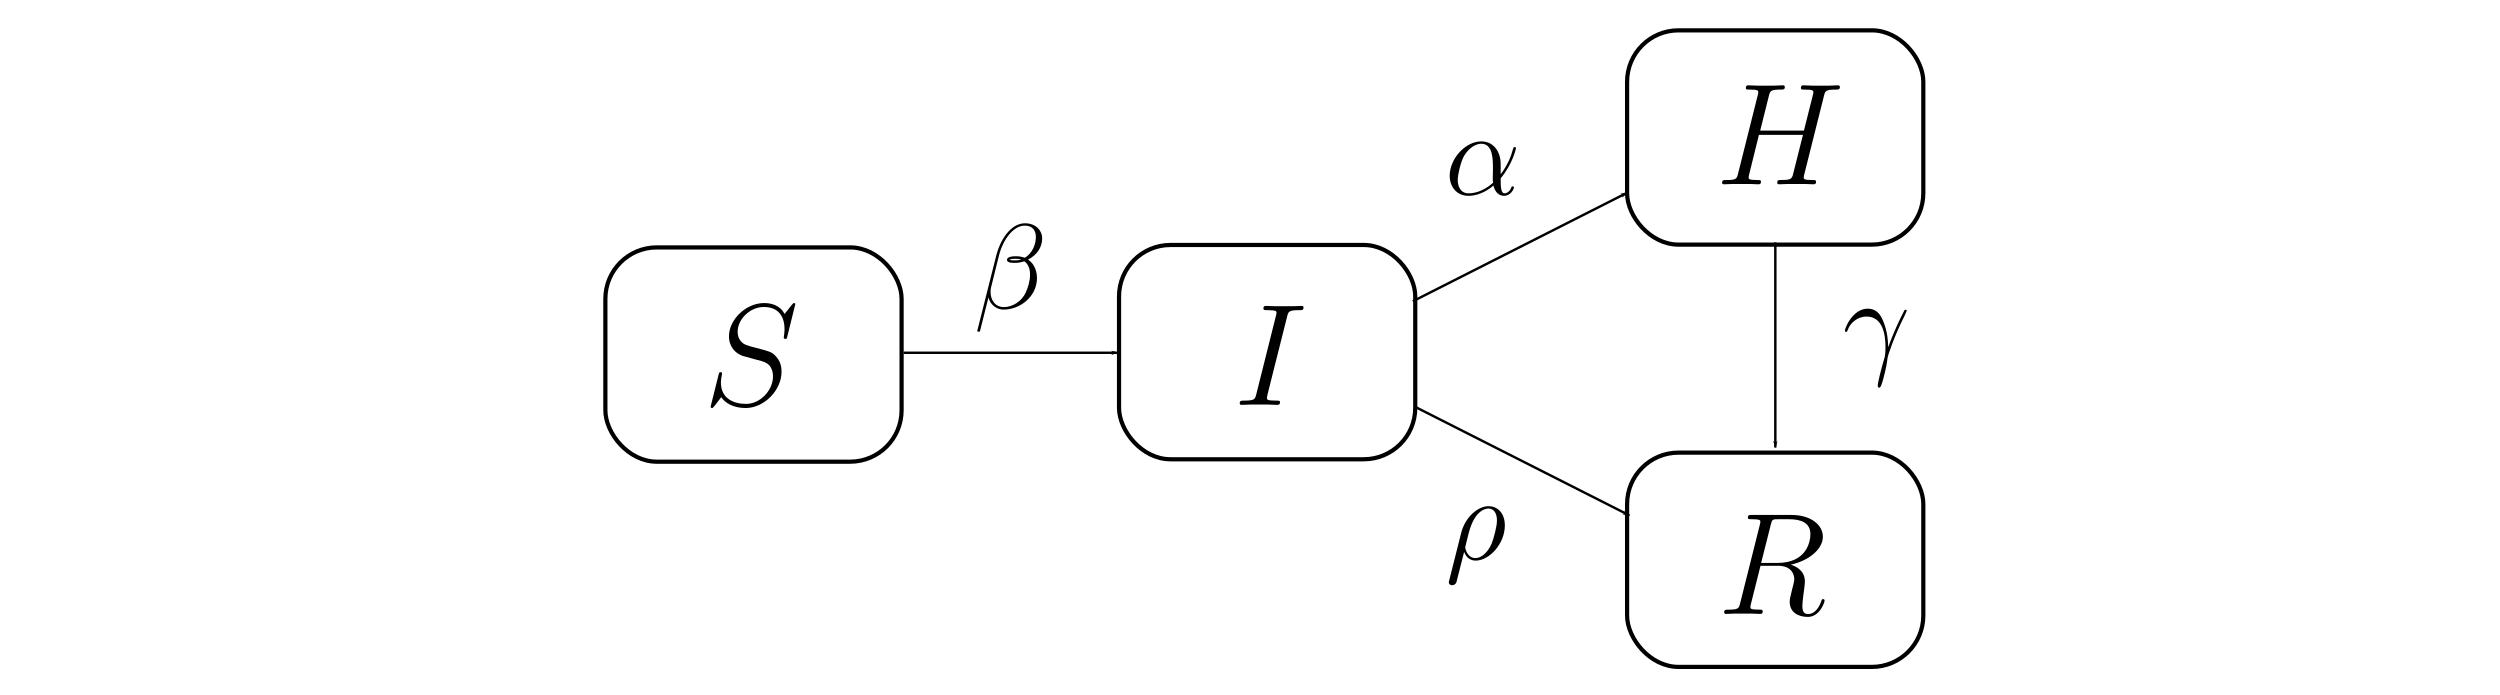 <?xml version="1.0" encoding="UTF-8" standalone="no"?>
<!-- Created with Inkscape (http://www.inkscape.org/) -->

<svg
   xmlns:ns1="http://www.iki.fi/pav/software/textext/"
   xmlns:dc="http://purl.org/dc/elements/1.1/"
   xmlns:cc="http://creativecommons.org/ns#"
   xmlns:rdf="http://www.w3.org/1999/02/22-rdf-syntax-ns#"
   xmlns:svg="http://www.w3.org/2000/svg"
   xmlns="http://www.w3.org/2000/svg"
   xmlns:sodipodi="http://sodipodi.sourceforge.net/DTD/sodipodi-0.dtd"
   xmlns:inkscape="http://www.inkscape.org/namespaces/inkscape"
   sodipodi:docname="plot0.svg"
   inkscape:version="0.92.1 r15371"
   id="svg4713"
   version="1.1"
   viewBox="0 0 513.765 142.875"
   height="142.875mm"
   width="513.765mm">
  <sodipodi:namedview
     fit-margin-bottom="0"
     fit-margin-right="0"
     fit-margin-left="0"
     fit-margin-top="0"
     showguides="false"
     inkscape:window-maximized="1"
     inkscape:window-y="-11"
     inkscape:window-x="-11"
     inkscape:window-height="986"
     inkscape:window-width="1920"
     showgrid="true"
     inkscape:current-layer="layer1"
     inkscape:document-units="mm"
     inkscape:cy="16.558131"
     inkscape:cx="796.40652"
     inkscape:zoom="0.49497475"
     inkscape:pageshadow="2"
     inkscape:pageopacity="0.0"
     borderopacity="1.0"
     bordercolor="#666666"
     pagecolor="#ffffff"
     id="base">
    <inkscape:grid
       originy="-100.542"
       originx="275.64"
       id="grid5279"
       type="xygrid" />
  </sodipodi:namedview>
  <defs
     id="defs4707">
    <marker
       inkscape:isstock="true"
       style="overflow:visible"
       id="Arrow1Lend"
       refX="0"
       refY="0"
       orient="auto"
       inkscape:stockid="Arrow1Lend">
      <path
         inkscape:connector-curvature="0"
         transform="matrix(-0.8,0,0,-0.8,-10,0)"
         style="fill:#000000;fill-opacity:1;fill-rule:evenodd;stroke:#000000;stroke-width:1pt;stroke-opacity:1"
         d="M 0,0 5,-5 -12.5,0 5,5 Z"
         id="path5621" />
    </marker>
    <marker
       inkscape:isstock="true"
       style="overflow:visible"
       id="Arrow1Lend-7"
       refX="0"
       refY="0"
       orient="auto"
       inkscape:stockid="Arrow1Lend">
      <path
         transform="matrix(-0.8,0,0,-0.8,-10,0)"
         style="fill:#000000;fill-opacity:1;fill-rule:evenodd;stroke:#000000;stroke-width:1pt;stroke-opacity:1"
         d="M 0,0 5,-5 -12.5,0 5,5 Z"
         id="path5621-2"
         inkscape:connector-curvature="0" />
    </marker>
    <marker
       inkscape:isstock="true"
       style="overflow:visible"
       id="Arrow1Lend-7-7"
       refX="0"
       refY="0"
       orient="auto"
       inkscape:stockid="Arrow1Lend">
      <path
         transform="matrix(-0.8,0,0,-0.8,-10,0)"
         style="fill:#000000;fill-opacity:1;fill-rule:evenodd;stroke:#000000;stroke-width:1pt;stroke-opacity:1"
         d="M 0,0 5,-5 -12.5,0 5,5 Z"
         id="path5621-2-7"
         inkscape:connector-curvature="0" />
    </marker>
    <marker
       inkscape:isstock="true"
       style="overflow:visible"
       id="Arrow1Lend-4"
       refX="0"
       refY="0"
       orient="auto"
       inkscape:stockid="Arrow1Lend">
      <path
         inkscape:connector-curvature="0"
         transform="matrix(-0.8,0,0,-0.8,-10,0)"
         style="fill:#000000;fill-opacity:1;fill-rule:evenodd;stroke:#000000;stroke-width:1pt;stroke-opacity:1"
         d="M 0,0 5,-5 -12.5,0 5,5 Z"
         id="path5621-6" />
    </marker>
  </defs>
  <g
     transform="translate(275.64,-53.583)"
     id="layer1"
     inkscape:groupmode="layer"
     inkscape:label="Calque 1">
    <rect
       ry="10.569"
       y="104.426"
       x="-151.233"
       height="44.037"
       width="60.875"
       id="rect815"
       style="fill:none;fill-opacity:0.824;stroke:#000000;stroke-width:0.862;stroke-linecap:round;stroke-miterlimit:4;stroke-dasharray:none;stroke-dashoffset:0;stroke-opacity:1" />
    <rect
       ry="10.569"
       y="103.929"
       x="-45.672"
       height="44.037"
       width="60.875"
       id="rect815-4"
       style="fill:none;fill-opacity:0.824;stroke:#000000;stroke-width:0.862;stroke-linecap:round;stroke-miterlimit:4;stroke-dasharray:none;stroke-dashoffset:0;stroke-opacity:1" />
    <rect
       ry="10.569"
       y="59.817"
       x="58.737"
       height="44.037"
       width="60.875"
       id="rect815-7"
       style="fill:none;fill-opacity:0.824;stroke:#000000;stroke-width:0.862;stroke-linecap:round;stroke-miterlimit:4;stroke-dasharray:none;stroke-dashoffset:0;stroke-opacity:1" />
    <rect
       ry="10.569"
       y="146.6"
       x="58.737"
       height="44.037"
       width="60.875"
       id="rect815-7-3"
       style="fill:none;fill-opacity:0.824;stroke:#000000;stroke-width:0.862;stroke-linecap:round;stroke-miterlimit:4;stroke-dasharray:none;stroke-dashoffset:0;stroke-opacity:1" />
    <flowRoot
       style="font-style:normal;font-variant:normal;font-weight:200;font-stretch:normal;font-size:40px;line-height:1.25;font-family:'DejaVu Sans';-inkscape-font-specification:'DejaVu Sans, Ultra-Light';font-variant-ligatures:normal;font-variant-caps:normal;font-variant-numeric:normal;font-feature-settings:normal;text-align:start;letter-spacing:0px;word-spacing:0px;writing-mode:lr-tb;text-anchor:start;fill:#000000;fill-opacity:1;stroke:none"
       id="flowRoot5311"
       xml:space="preserve"><flowRegion
         id="flowRegion5313"><rect
           y="422.52"
           x="-520"
           height="120"
           width="140"
           id="rect5315" /></flowRegion><flowPara
         id="flowPara5317" /></flowRoot>    <g
       id="g5360"
       ns1:jacobian_sqrt="1.168179"
       ns1:alignment="middle center"
       ns1:scale="3.31137369429"
       ns1:preamble="C:\\Users\\fhamelin\\AppData\\Roaming\\inkscape\\extensions\\textext\\default_packages.tex"
       ns1:text="\\Large $S$"
       ns1:pdfconverter="pdf2svg"
       ns1:texconverter="pdflatex"
       ns1:version="0.11.0"
       transform="matrix(2.076,0,0,2.076,-439.845,-142.955)">
      <g
         id="surface1">
        <g
           id="g5357"
           style="fill:#000000;fill-opacity:1">
          <path
             id="path5355"
             transform="translate(148.712,134.765)"
             d="m 9.109,-9.969 c 0,-0.125 -0.094,-0.125 -0.125,-0.125 -0.062,0 -0.078,0.016 -0.25,0.219 C 8.656,-9.766 8.062,-9.016 8.047,-9.016 7.578,-9.938 6.625,-10.094 6.031,-10.094 c -1.828,0 -3.484,1.656 -3.484,3.281 0,1.078 0.656,1.703 1.359,1.953 0.156,0.047 1,0.281 1.422,0.391 0.734,0.188 0.922,0.25 1.234,0.562 0.047,0.078 0.344,0.406 0.344,1.078 0,1.344 -1.234,2.719 -2.672,2.719 -1.172,0 -2.484,-0.5 -2.484,-2.109 0,-0.281 0.062,-0.625 0.094,-0.766 0,-0.047 0.016,-0.109 0.016,-0.141 0,-0.062 -0.016,-0.125 -0.141,-0.125 -0.125,0 -0.141,0.016 -0.203,0.266 l -0.734,2.938 c 0,0.016 -0.047,0.203 -0.047,0.219 0,0.125 0.109,0.125 0.141,0.125 0.062,0 0.078,-0.016 0.25,-0.219 L 1.781,-0.781 C 2.125,-0.266 2.875,0.297 4.203,0.297 6.047,0.297 7.75,-1.484 7.75,-3.281 7.75,-3.891 7.609,-4.422 7.062,-4.953 6.75,-5.25 6.5,-5.328 5.172,-5.672 4.219,-5.922 4.094,-5.969 3.828,-6.203 3.578,-6.438 3.406,-6.781 3.406,-7.266 c 0,-1.219 1.219,-2.438 2.578,-2.438 1.406,0 2.062,0.859 2.062,2.219 0,0.375 -0.078,0.75 -0.078,0.812 0,0.125 0.125,0.125 0.172,0.125 0.125,0 0.141,-0.031 0.188,-0.266 z m 0,0"
             style="stroke:none;stroke-width:0"
             inkscape:connector-curvature="0" />
        </g>
      </g>
    </g>
    <g
       transform="matrix(2.076,0,0,2.076,-330.823,-142.985)"
       ns1:version="0.11.0"
       ns1:texconverter="pdflatex"
       ns1:pdfconverter="pdf2svg"
       ns1:text="\\Large $I$"
       ns1:preamble="C:\\Users\\fhamelin\\AppData\\Roaming\\inkscape\\extensions\\textext\\default_packages.tex"
       ns1:scale="5.88509856755"
       ns1:alignment="middle center"
       ns1:jacobian_sqrt="2.076132"
       id="g5438">
      <g
         id="g5436">
        <g
           style="fill:#000000;fill-opacity:1"
           id="g5434">
          <path
             inkscape:connector-curvature="0"
             style="stroke:none;stroke-width:0"
             d="m 5.281,-8.734 c 0.125,-0.5 0.156,-0.641 1.203,-0.641 0.312,0 0.422,0 0.422,-0.281 0,-0.141 -0.156,-0.141 -0.188,-0.141 -0.266,0 -0.578,0.031 -0.844,0.031 H 4.109 c -0.281,0 -0.609,-0.031 -0.891,-0.031 -0.125,0 -0.281,0 -0.281,0.266 0,0.156 0.125,0.156 0.406,0.156 0.891,0 0.891,0.109 0.891,0.266 0,0.094 -0.031,0.188 -0.062,0.312 l -1.938,7.734 c -0.125,0.5 -0.156,0.641 -1.203,0.641 -0.312,0 -0.438,0 -0.438,0.281 C 0.594,0 0.734,0 0.797,0 1.062,0 1.375,-0.031 1.641,-0.031 H 3.406 C 3.688,-0.031 4,0 4.281,0 c 0.125,0 0.297,0 0.297,-0.266 0,-0.156 -0.094,-0.156 -0.406,-0.156 -0.891,0 -0.891,-0.109 -0.891,-0.281 0,-0.031 0,-0.094 0.062,-0.328 z m 0,0"
             transform="translate(148.712,134.765)"
             id="path5432" />
        </g>
      </g>
    </g>
    <path
       sodipodi:nodetypes="cc"
       inkscape:connector-curvature="0"
       id="path5616"
       d="m -89.958,126.079 h 44.034"
       style="fill:none;stroke:#000000;stroke-width:0.5;stroke-linecap:butt;stroke-linejoin:miter;stroke-miterlimit:4;stroke-dasharray:none;stroke-opacity:1;marker-end:url(#Arrow1Lend)" />
    <path
       sodipodi:nodetypes="cc"
       inkscape:connector-curvature="0"
       id="path5616-2"
       d="M 14.703,115.496 58.737,93.195"
       style="fill:none;stroke:#000000;stroke-width:0.5;stroke-linecap:butt;stroke-linejoin:miter;stroke-miterlimit:4;stroke-dasharray:none;stroke-opacity:1;marker-end:url(#Arrow1Lend-7)" />
    <path
       sodipodi:nodetypes="cc"
       inkscape:connector-curvature="0"
       id="path5616-2-1"
       d="m 15.177,137.197 44.034,22.301"
       style="fill:none;stroke:#000000;stroke-width:0.5;stroke-linecap:butt;stroke-linejoin:miter;stroke-miterlimit:4;stroke-dasharray:none;stroke-opacity:1;marker-end:url(#Arrow1Lend-7-7)" />
    <g
       transform="matrix(2.076,0,0,2.076,-384.236,-162.821)"
       ns1:version="0.11.0"
       ns1:texconverter="pdflatex"
       ns1:pdfconverter="pdf2svg"
       ns1:text="\\large $\\beta$"
       ns1:preamble="C:\\Users\\fhamelin\\AppData\\Roaming\\inkscape\\extensions\\textext\\default_packages.tex"
       ns1:scale="5.88509856755"
       ns1:alignment="middle center"
       ns1:jacobian_sqrt="2.076132"
       id="g6837">
      <g
         id="g6835">
        <g
           style="fill:#000000;fill-opacity:1"
           id="g6833">
          <path
             inkscape:connector-curvature="0"
             style="stroke:none;stroke-width:0"
             d="m 6.766,-6.953 c 0,-0.719 -0.609,-1.469 -1.703,-1.469 -1.531,0 -2.516,1.891 -2.828,3.125 l -1.891,7.5 C 0.328,2.297 0.391,2.312 0.453,2.312 c 0.078,0 0.141,0 0.156,-0.062 l 0.844,-3.344 C 1.562,-0.438 2.219,0.125 2.922,0.125 4.641,0.125 6.25,-1.219 6.25,-3 6.25,-3.453 6.141,-3.906 5.891,-4.297 5.75,-4.516 5.562,-4.688 5.375,-4.828 c 0.859,-0.453 1.391,-1.188 1.391,-2.125 z M 4.688,-4.844 C 4.5,-4.766 4.297,-4.75 4.078,-4.75 3.906,-4.75 3.75,-4.734 3.531,-4.812 c 0.125,-0.078 0.312,-0.094 0.562,-0.094 0.203,0 0.422,0.016 0.594,0.062 z M 6.141,-7.062 c 0,0.656 -0.312,1.609 -1.094,2.047 C 4.812,-5.094 4.5,-5.156 4.25,-5.156 4,-5.156 3.281,-5.172 3.281,-4.797 3.281,-4.469 3.938,-4.5 4.141,-4.5 c 0.312,0 0.578,-0.078 0.875,-0.156 0.375,0.312 0.547,0.719 0.547,1.312 0,0.688 -0.203,1.25 -0.422,1.766 C 4.75,-0.688 3.812,-0.125 2.984,-0.125 c -0.875,0 -1.328,-0.688 -1.328,-1.5 0,-0.109 0,-0.266 0.047,-0.438 l 0.781,-3.156 c 0.391,-1.562 1.406,-2.969 2.562,-2.969 0.859,0 1.094,0.594 1.094,1.125 z m 0,0"
             transform="translate(148.712,134.765)"
             id="path6831" />
        </g>
      </g>
    </g>
    <g
       id="g6953"
       ns1:jacobian_sqrt="2.076132"
       ns1:alignment="middle center"
       ns1:scale="5.88509856755"
       ns1:preamble="C:\\Users\\fhamelin\\AppData\\Roaming\\inkscape\\extensions\\textext\\default_packages.tex"
       ns1:text="\\large $\\alpha$"
       ns1:pdfconverter="pdf2svg"
       ns1:texconverter="pdflatex"
       ns1:version="0.11.0"
       transform="matrix(2.076,0,0,2.076,-287.451,-186.203)">
      <g
         id="g6951">
        <g
           id="g6949"
           style="fill:#000000;fill-opacity:1">
          <path
             id="path6947"
             transform="translate(148.712,134.765)"
             d="m 5.531,-3.031 c 0,-1.156 -0.656,-2.234 -1.922,-2.234 -1.562,0 -3.125,1.703 -3.125,3.406 0,1.031 0.641,1.984 1.859,1.984 0.734,0 1.625,-0.297 2.469,-1.016 C 4.984,-0.219 5.359,0.125 5.875,0.125 c 0.641,0 0.969,-0.672 0.969,-0.828 0,-0.109 -0.094,-0.109 -0.125,-0.109 -0.094,0 -0.109,0.031 -0.141,0.125 C 6.469,-0.375 6.188,-0.125 5.906,-0.125 c -0.375,0 -0.375,-0.766 -0.375,-1.484 1.219,-1.469 1.516,-2.969 1.516,-2.984 0,-0.109 -0.109,-0.109 -0.141,-0.109 -0.109,0 -0.109,0.047 -0.172,0.25 -0.141,0.531 -0.453,1.469 -1.203,2.438 z m -0.75,1.859 c -1.047,0.938 -2,1.047 -2.422,1.047 -0.844,0 -1.078,-0.75 -1.078,-1.312 0,-0.516 0.266,-1.734 0.625,-2.391 0.5,-0.828 1.172,-1.203 1.703,-1.203 1.156,0 1.156,1.516 1.156,2.516 0,0.297 -0.016,0.609 -0.016,0.906 0,0.25 0.016,0.312 0.031,0.438 z m 0,0"
             style="stroke:none;stroke-width:0"
             inkscape:connector-curvature="0" />
        </g>
      </g>
    </g>
    <g
       transform="matrix(2.076,0,0,2.076,-205.711,-151.828)"
       ns1:version="0.11.0"
       ns1:texconverter="pdflatex"
       ns1:pdfconverter="pdf2svg"
       ns1:text="\\large $\\gamma$"
       ns1:preamble="C:\\Users\\fhamelin\\AppData\\Roaming\\inkscape\\extensions\\textext\\default_packages.tex"
       ns1:scale="5.88509856755"
       ns1:alignment="middle center"
       ns1:jacobian_sqrt="2.076132"
       id="g7077">
      <g
         id="g7075">
        <g
           style="fill:#000000;fill-opacity:1"
           id="g7073">
          <path
             inkscape:connector-curvature="0"
             style="stroke:none;stroke-width:0"
             d="M 4.516,-1.453 C 4.5,-2.047 4.469,-2.969 4.016,-4.047 3.781,-4.641 3.375,-5.266 2.5,-5.266 c -1.469,0 -2.266,1.875 -2.266,2.188 0,0.109 0.078,0.109 0.109,0.109 0.109,0 0.109,-0.031 0.172,-0.188 0.25,-0.734 1.016,-1.328 1.844,-1.328 1.656,0 1.891,1.859 1.891,3.031 0,0.766 -0.078,1.016 -0.156,1.25 -0.219,0.734 -0.609,2.219 -0.609,2.562 0,0.094 0.031,0.203 0.125,0.203 0.188,0 0.281,-0.406 0.422,-0.875 0.281,-1.047 0.359,-1.578 0.422,-2.062 0.031,-0.281 0.703,-2.25 1.656,-4.125 0.078,-0.203 0.25,-0.516 0.25,-0.562 0,0 -0.016,-0.094 -0.125,-0.094 -0.016,0 -0.078,0 -0.109,0.047 -0.016,0.031 -0.438,0.844 -0.797,1.656 -0.172,0.406 -0.422,0.938 -0.812,2 z m 0,0"
             transform="translate(148.712,134.765)"
             id="path7071" />
        </g>
      </g>
    </g>
    <g
       id="g4749"
       ns1:jacobian_sqrt="2.076132"
       inkscapeversion="0.92.1"
       ns1:alignment="middle center"
       ns1:scale="5.88509856755"
       ns1:preamble="C:\\Users\\fhamelin\\AppData\\Roaming\\inkscape\\extensions\\textext\\default_packages.tex"
       ns1:text="\\Large $R$"
       ns1:pdfconverter="pdf2svg"
       ns1:texconverter="pdflatex"
       ns1:version="0.11.0"
       transform="matrix(2.076,0,0,2.076,-231.425,-100.027)">
      <g
         id="g4747">
        <g
           id="g4745"
           style="fill:#000000;fill-opacity:1">
          <path
             inkscape:connector-curvature="0"
             id="path4743"
             transform="translate(148.712,134.765)"
             d="m 5.281,-8.828 c 0.125,-0.531 0.188,-0.547 0.75,-0.547 H 7.062 c 1.234,0 2.141,0.359 2.141,1.484 0,0.734 -0.375,2.844 -3.25,2.844 h -1.625 z M 7.266,-4.875 c 1.781,-0.391 3.172,-1.531 3.172,-2.766 0,-1.125 -1.125,-2.156 -3.125,-2.156 H 3.422 c -0.281,0 -0.406,0 -0.406,0.266 0,0.156 0.094,0.156 0.375,0.156 C 4.25,-9.375 4.25,-9.266 4.25,-9.109 4.25,-9.078 4.25,-9 4.188,-8.781 L 2.25,-1.062 c -0.125,0.5 -0.156,0.641 -1.141,0.641 -0.328,0 -0.438,0 -0.438,0.281 C 0.672,0 0.828,0 0.875,0 1.141,0 1.438,-0.031 1.703,-0.031 H 3.406 c 0.25,0 0.547,0.031 0.812,0.031 0.109,0 0.266,0 0.266,-0.266 0,-0.156 -0.125,-0.156 -0.344,-0.156 -0.875,0 -0.875,-0.109 -0.875,-0.25 0,-0.016 0,-0.109 0.031,-0.234 l 0.969,-3.859 h 1.719 c 1.359,0 1.625,0.859 1.625,1.344 0,0.203 -0.156,0.766 -0.25,1.141 -0.156,0.656 -0.203,0.812 -0.203,1.094 0,1.016 0.828,1.484 1.797,1.484 1.156,0 1.656,-1.422 1.656,-1.609 0,-0.109 -0.062,-0.156 -0.156,-0.156 -0.109,0 -0.141,0.094 -0.172,0.203 C 9.938,-0.25 9.359,0.016 9,0.016 c -0.359,0 -0.594,-0.156 -0.594,-0.797 0,-0.359 0.172,-1.656 0.188,-1.734 0.062,-0.531 0.062,-0.578 0.062,-0.703 0,-1.047 -0.844,-1.484 -1.391,-1.656 z m 0,0"
             style="stroke:none;stroke-width:0" />
        </g>
      </g>
    </g>
    <g
       transform="matrix(2.076,0,0,2.076,-231.816,-188.316)"
       ns1:version="0.11.0"
       ns1:texconverter="pdflatex"
       ns1:pdfconverter="pdf2svg"
       ns1:text="\\Large $H$"
       ns1:preamble="C:\\Users\\fhamelin\\AppData\\Roaming\\inkscape\\extensions\\textext\\default_packages.tex"
       ns1:scale="5.88509856755"
       ns1:alignment="middle center"
       inkscapeversion="0.92.1"
       ns1:jacobian_sqrt="2.076132"
       id="g4855">
      <g
         id="g4853">
        <g
           style="fill:#000000;fill-opacity:1"
           id="g4851">
          <path
             inkscape:connector-curvature="0"
             style="stroke:none;stroke-width:0"
             d="m 10.734,-8.75 c 0.125,-0.484 0.156,-0.625 1.172,-0.625 0.25,0 0.406,0 0.406,-0.266 0,-0.156 -0.141,-0.156 -0.219,-0.156 -0.266,0 -0.562,0.031 -0.828,0.031 H 9.562 c -0.266,0 -0.562,-0.031 -0.844,-0.031 -0.094,0 -0.266,0 -0.266,0.266 0,0.156 0.094,0.156 0.375,0.156 0.859,0 0.859,0.109 0.859,0.266 0,0.031 0,0.109 -0.062,0.328 L 8.75,-5.312 H 4.422 L 5.281,-8.75 c 0.125,-0.484 0.156,-0.625 1.172,-0.625 0.266,0 0.406,0 0.406,-0.266 0,-0.156 -0.125,-0.156 -0.219,-0.156 -0.25,0 -0.562,0.031 -0.828,0.031 H 4.109 c -0.266,0 -0.562,-0.031 -0.844,-0.031 -0.094,0 -0.266,0 -0.266,0.266 0,0.156 0.094,0.156 0.375,0.156 0.859,0 0.859,0.109 0.859,0.266 0,0.031 0,0.109 -0.062,0.328 l -1.938,7.719 c -0.125,0.5 -0.156,0.641 -1.141,0.641 -0.328,0 -0.438,0 -0.438,0.281 C 0.656,0 0.812,0 0.859,0 1.125,0 1.422,-0.031 1.688,-0.031 H 3.391 C 3.656,-0.031 3.953,0 4.234,0 4.344,0 4.5,0 4.5,-0.266 c 0,-0.156 -0.125,-0.156 -0.344,-0.156 -0.875,0 -0.875,-0.109 -0.875,-0.25 0,-0.016 0,-0.109 0.031,-0.234 L 4.297,-4.891 H 8.656 c -0.25,0.953 -0.984,3.938 -1.016,4.031 -0.156,0.422 -0.375,0.422 -1.234,0.438 -0.172,0 -0.297,0 -0.297,0.281 C 6.109,0 6.266,0 6.312,0 6.562,0 6.875,-0.031 7.141,-0.031 h 1.688 C 9.109,-0.031 9.406,0 9.688,0 c 0.109,0 0.266,0 0.266,-0.266 0,-0.156 -0.125,-0.156 -0.344,-0.156 -0.875,0 -0.875,-0.109 -0.875,-0.25 0,-0.016 0,-0.109 0.031,-0.234 z m 0,0"
             transform="translate(148.712,134.765)"
             id="path4849" />
        </g>
      </g>
    </g>
    <path
       sodipodi:nodetypes="cc"
       inkscape:connector-curvature="0"
       id="path5616-6"
       d="m 89.202,103.401 v 42.144"
       style="fill:none;stroke:#000000;stroke-width:0.5;stroke-linecap:butt;stroke-linejoin:miter;stroke-miterlimit:4;stroke-dasharray:none;stroke-opacity:1;marker-end:url(#Arrow1Lend-4)" />
    <g
       id="g5710"
       ns1:jacobian_sqrt="2.076132"
       inkscapeversion="0.92.1"
       ns1:alignment="middle center"
       ns1:scale="5.88509856755"
       ns1:preamble="C:\\Users\\fhamelin\\AppData\\Roaming\\inkscape\\extensions\\textext\\default_packages.tex"
       ns1:text="\\large $\\rho$"
       ns1:pdfconverter="pdf2svg"
       ns1:texconverter="pdflatex"
       ns1:version="0.11.0"
       transform="matrix(2.076,0,0,2.076,-287.31,-111.24)">
      <g
         id="g5708">
        <g
           id="g5706"
           style="fill:#000000;fill-opacity:1">
          <path
             id="path5704"
             transform="translate(148.712,134.765)"
             d="M 0.375,2.062 C 0.359,2.125 0.328,2.203 0.328,2.266 c 0,0.188 0.156,0.297 0.328,0.297 C 0.844,2.562 1,2.453 1.078,2.281 1.125,2.172 1.453,0.734 1.844,-0.734 2.078,-0.125 2.516,0.125 2.984,0.125 4.344,0.125 5.875,-1.547 5.875,-3.359 c 0,-1.281 -0.781,-1.906 -1.609,-1.906 -1.047,0 -2.328,1.078 -2.719,2.672 z M 2.969,-0.125 c -0.812,0 -1.016,-0.938 -1.016,-1.078 0,-0.078 0.312,-1.219 0.344,-1.391 0.609,-2.375 1.781,-2.438 1.953,-2.438 0.547,0 0.844,0.484 0.844,1.188 0,0.609 -0.328,1.797 -0.531,2.297 C 4.203,-0.719 3.578,-0.125 2.969,-0.125 Z m 0,0"
             style="stroke:none;stroke-width:0"
             inkscape:connector-curvature="0" />
        </g>
      </g>
    </g>
  </g>
</svg>
